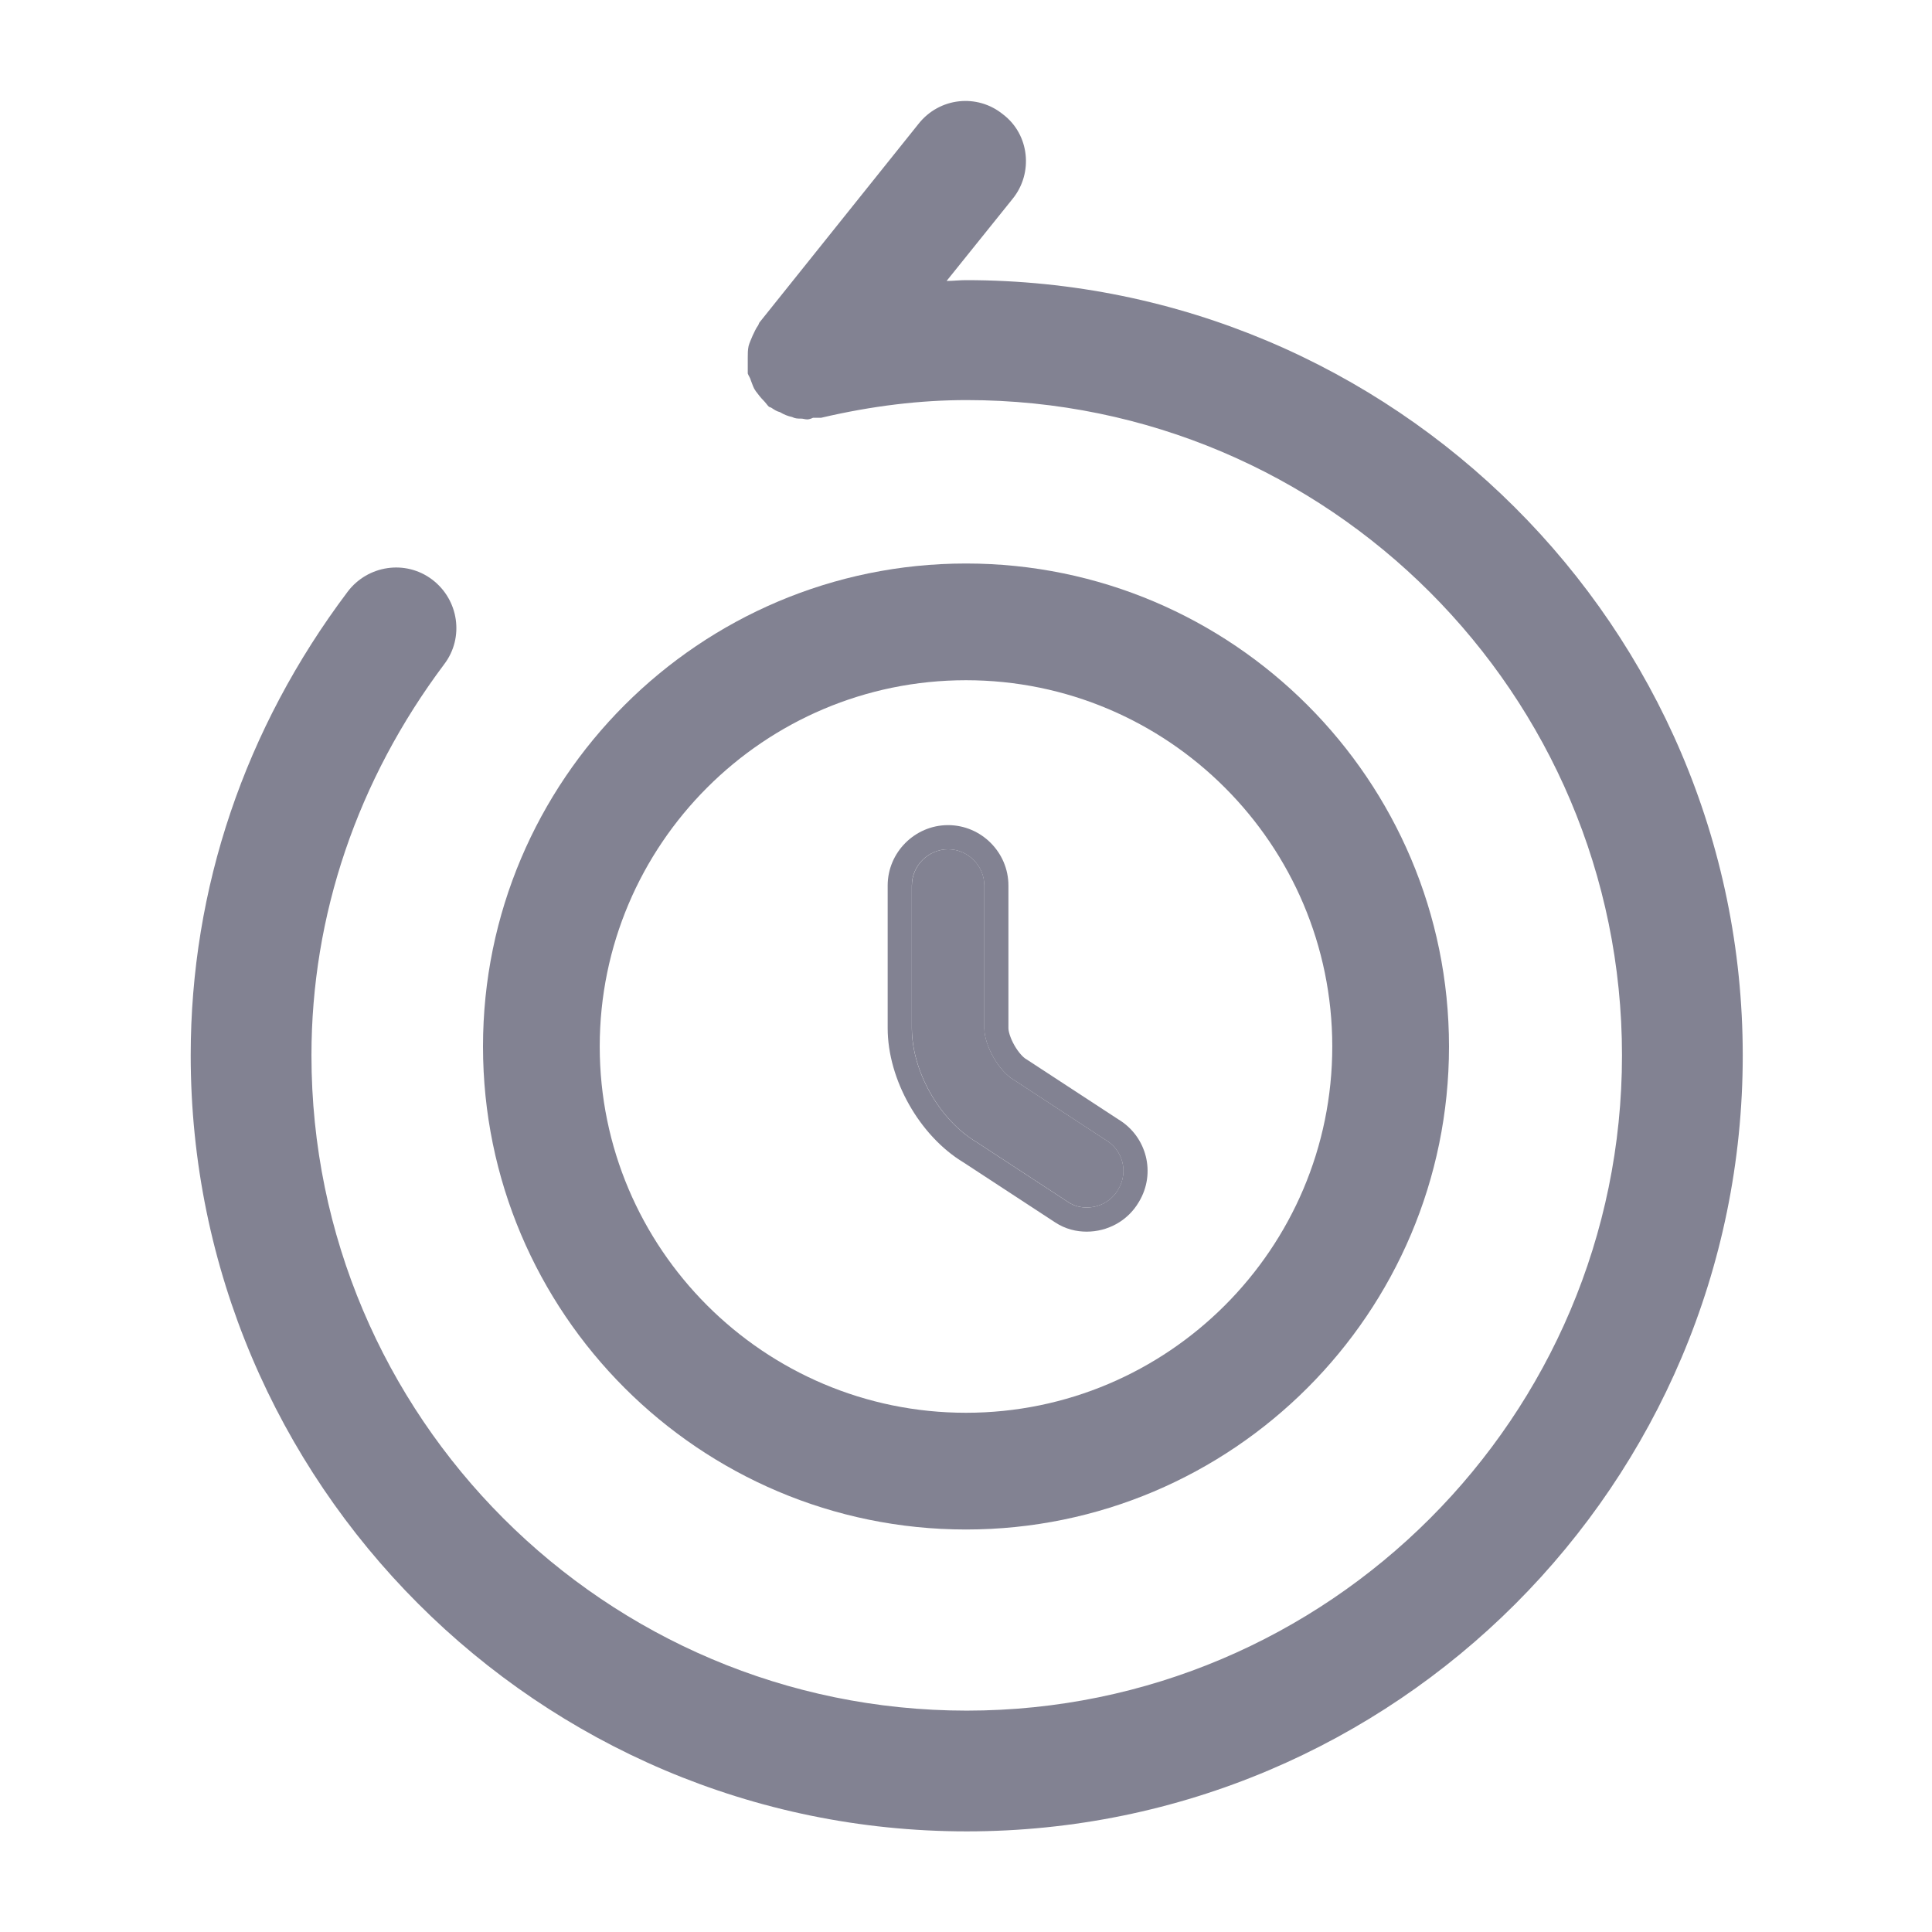 <svg width="24" height="24" viewBox="0 0 24 24" fill="none" xmlns="http://www.w3.org/2000/svg">
<path d="M11.999 3.48C11.919 3.48 11.839 3.49 11.759 3.49L12.579 2.47C12.839 2.15 12.789 1.67 12.459 1.42C12.139 1.16 11.669 1.21 11.409 1.54L9.439 4C9.429 4.01 9.429 4.02 9.419 4.04C9.389 4.08 9.369 4.13 9.349 4.17C9.329 4.22 9.309 4.26 9.299 4.3C9.289 4.35 9.289 4.39 9.289 4.44C9.289 4.49 9.289 4.54 9.289 4.59C9.289 4.61 9.289 4.62 9.289 4.64C9.299 4.67 9.319 4.69 9.329 4.73C9.349 4.78 9.359 4.82 9.389 4.86C9.419 4.9 9.449 4.94 9.489 4.98C9.509 5 9.529 5.03 9.549 5.05C9.559 5.06 9.579 5.06 9.589 5.07C9.619 5.09 9.649 5.11 9.689 5.12C9.739 5.15 9.789 5.17 9.839 5.18C9.879 5.2 9.909 5.2 9.949 5.2C9.979 5.2 9.999 5.21 10.029 5.21C10.049 5.21 10.079 5.2 10.099 5.19C10.129 5.19 10.159 5.19 10.199 5.19C10.839 5.04 11.439 4.97 12.009 4.97C16.499 4.97 20.149 8.62 20.149 13.11C20.149 17.6 16.499 21.25 12.009 21.25C7.519 21.25 3.869 17.6 3.869 13.11C3.869 11.37 4.439 9.69 5.519 8.25C5.769 7.92 5.699 7.45 5.369 7.2C5.039 6.95 4.569 7.02 4.319 7.35C3.039 9.05 2.369 11.04 2.369 13.11C2.369 18.42 6.689 22.75 12.009 22.75C17.329 22.75 21.649 18.43 21.649 13.11C21.649 7.79 17.309 3.48 11.999 3.48Z" fill="#828292"/>
<path d="M13.89 14.778C13.806 14.922 13.656 15 13.5 15C13.422 15 13.344 14.982 13.272 14.934L12.132 14.188C11.67 13.912 11.328 13.306 11.328 12.772V11C11.328 10.754 11.532 10.55 11.778 10.55C12.024 10.55 12.228 10.754 12.228 11V12.772C12.228 12.988 12.408 13.306 12.594 13.414L13.734 14.16C13.95 14.286 14.022 14.562 13.89 14.778Z" fill="#828292"/>
<path fill-rule="evenodd" clip-rule="evenodd" d="M12.751 13.159L13.892 13.905C14.245 14.117 14.364 14.574 14.147 14.932C14.006 15.172 13.754 15.3 13.499 15.3C13.374 15.3 13.236 15.27 13.106 15.184L11.972 14.442C11.422 14.111 11.027 13.409 11.027 12.772V11C11.027 10.588 11.366 10.25 11.777 10.25C12.189 10.25 12.527 10.588 12.527 11V12.772C12.527 12.809 12.547 12.89 12.601 12.985C12.655 13.08 12.714 13.137 12.744 13.155L12.751 13.159ZM12.131 14.188L13.271 14.934C13.343 14.982 13.421 15 13.499 15C13.655 15 13.805 14.922 13.889 14.778C14.021 14.562 13.949 14.286 13.733 14.16L12.593 13.414C12.407 13.306 12.227 12.988 12.227 12.772V11C12.227 10.754 12.023 10.55 11.777 10.55C11.531 10.55 11.327 10.754 11.327 11V12.772C11.327 13.306 11.669 13.912 12.131 14.188Z" fill="#828292"/>
<path fill-rule="evenodd" clip-rule="evenodd" d="M7.45 13C7.45 15.509 9.491 17.55 12 17.55C14.509 17.55 16.55 15.509 16.55 13C16.55 10.491 14.509 8.45 12 8.45C9.491 8.45 7.45 10.491 7.45 13ZM6 13C6 16.31 8.69 19 12 19C15.31 19 18 16.31 18 13C18 9.69 15.31 7 12 7C8.69 7 6 9.69 6 13Z" fill="#828292"/>
</svg>
